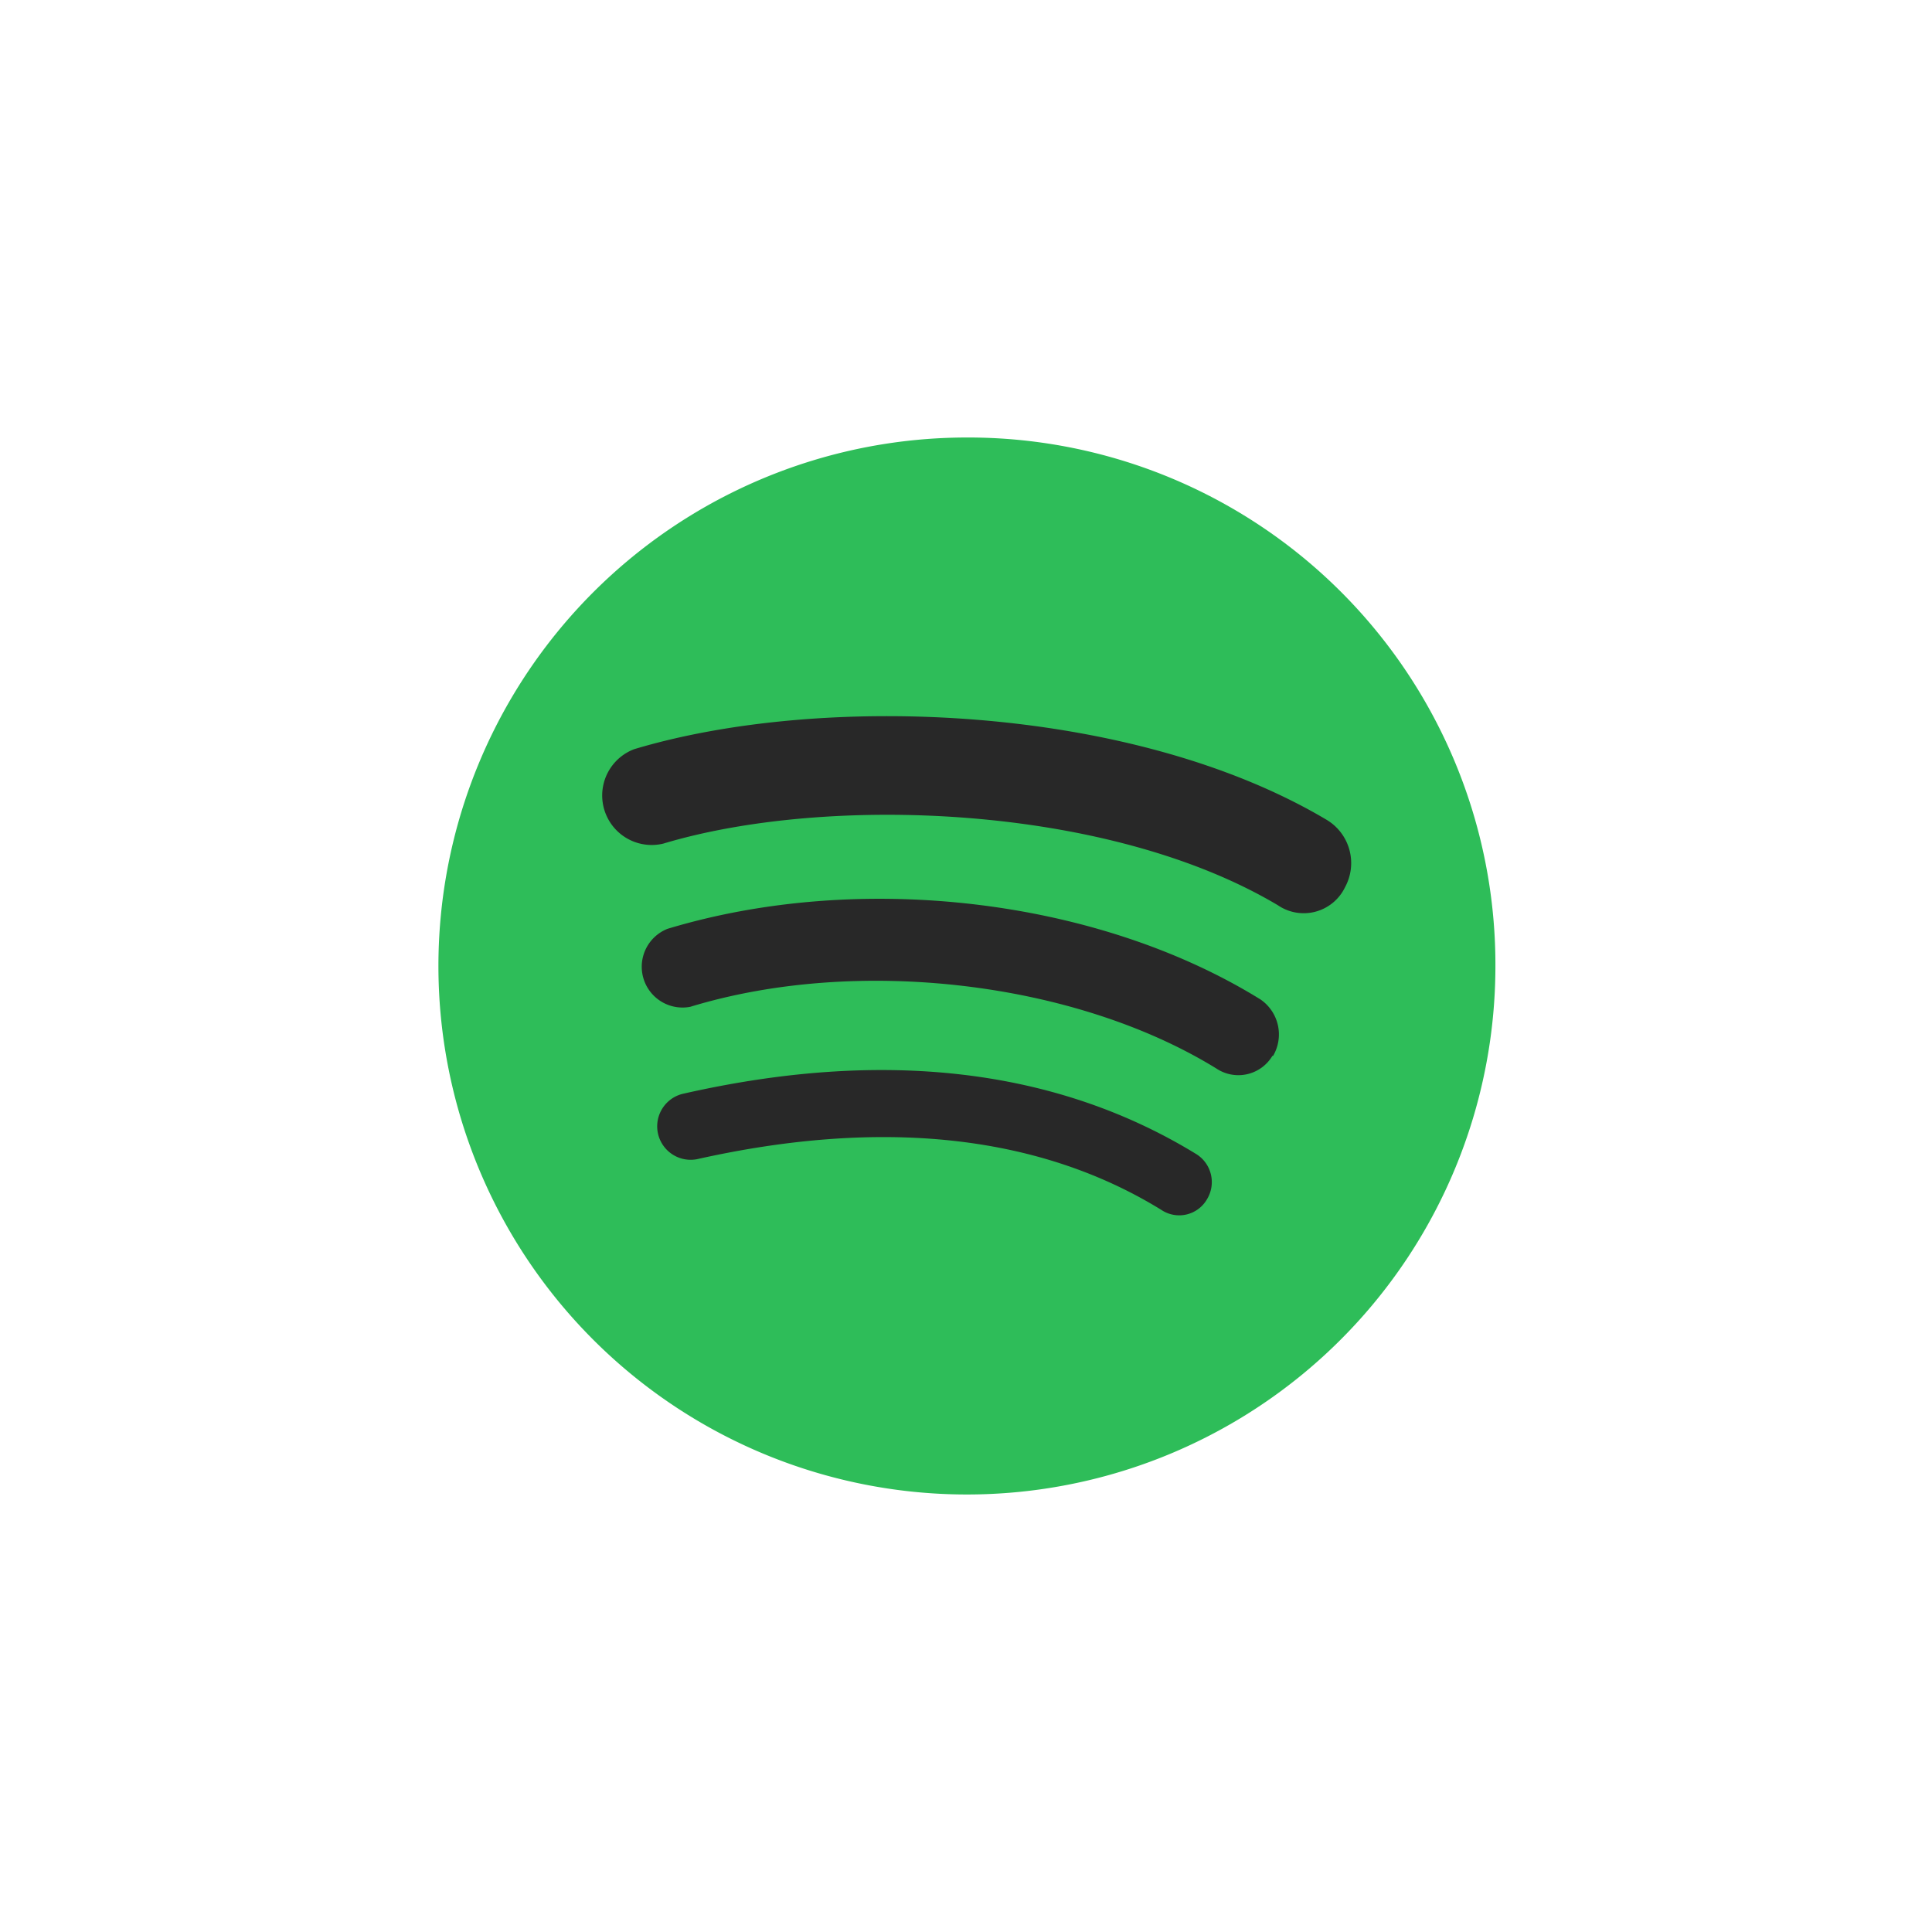 <?xml version="1.0" encoding="UTF-8"?> <svg xmlns="http://www.w3.org/2000/svg" id="Layer_1" data-name="Layer 1" viewBox="0 0 84.3 84.3"><defs><style>.cls-1{fill:#282828;}.cls-2{fill:#2ebd59;}</style></defs><circle class="cls-1" cx="42.15" cy="42.19" r="19.23"></circle><path class="cls-2" d="M42.15,19.09a23.06,23.06,0,1,0,23.1,23A23,23,0,0,0,42.15,19.09ZM52.67,52.32a1.4,1.4,0,0,1-2,.47c-5.39-3.32-12.27-4-20.26-2.21a1.46,1.46,0,0,1-.63-2.85c8.78-2,16.3-1.11,22.39,2.61A1.44,1.44,0,0,1,52.67,52.32Zm2.85-6.25a1.73,1.73,0,0,1-2.45.55c-6.17-3.8-15.67-4.91-22.95-2.69a1.78,1.78,0,0,1-1-3.4C37.48,38,47.85,39.18,55,43.61a1.85,1.85,0,0,1,.55,2.46Zm.24-6.57c-7.44-4.43-19.7-4.83-26.82-2.69a2.16,2.16,0,0,1-1.27-4.12c8.15-2.45,21.68-2,30.23,3.09a2.2,2.2,0,0,1,.79,2.93A2,2,0,0,1,55.76,39.5Z"></path></svg> 